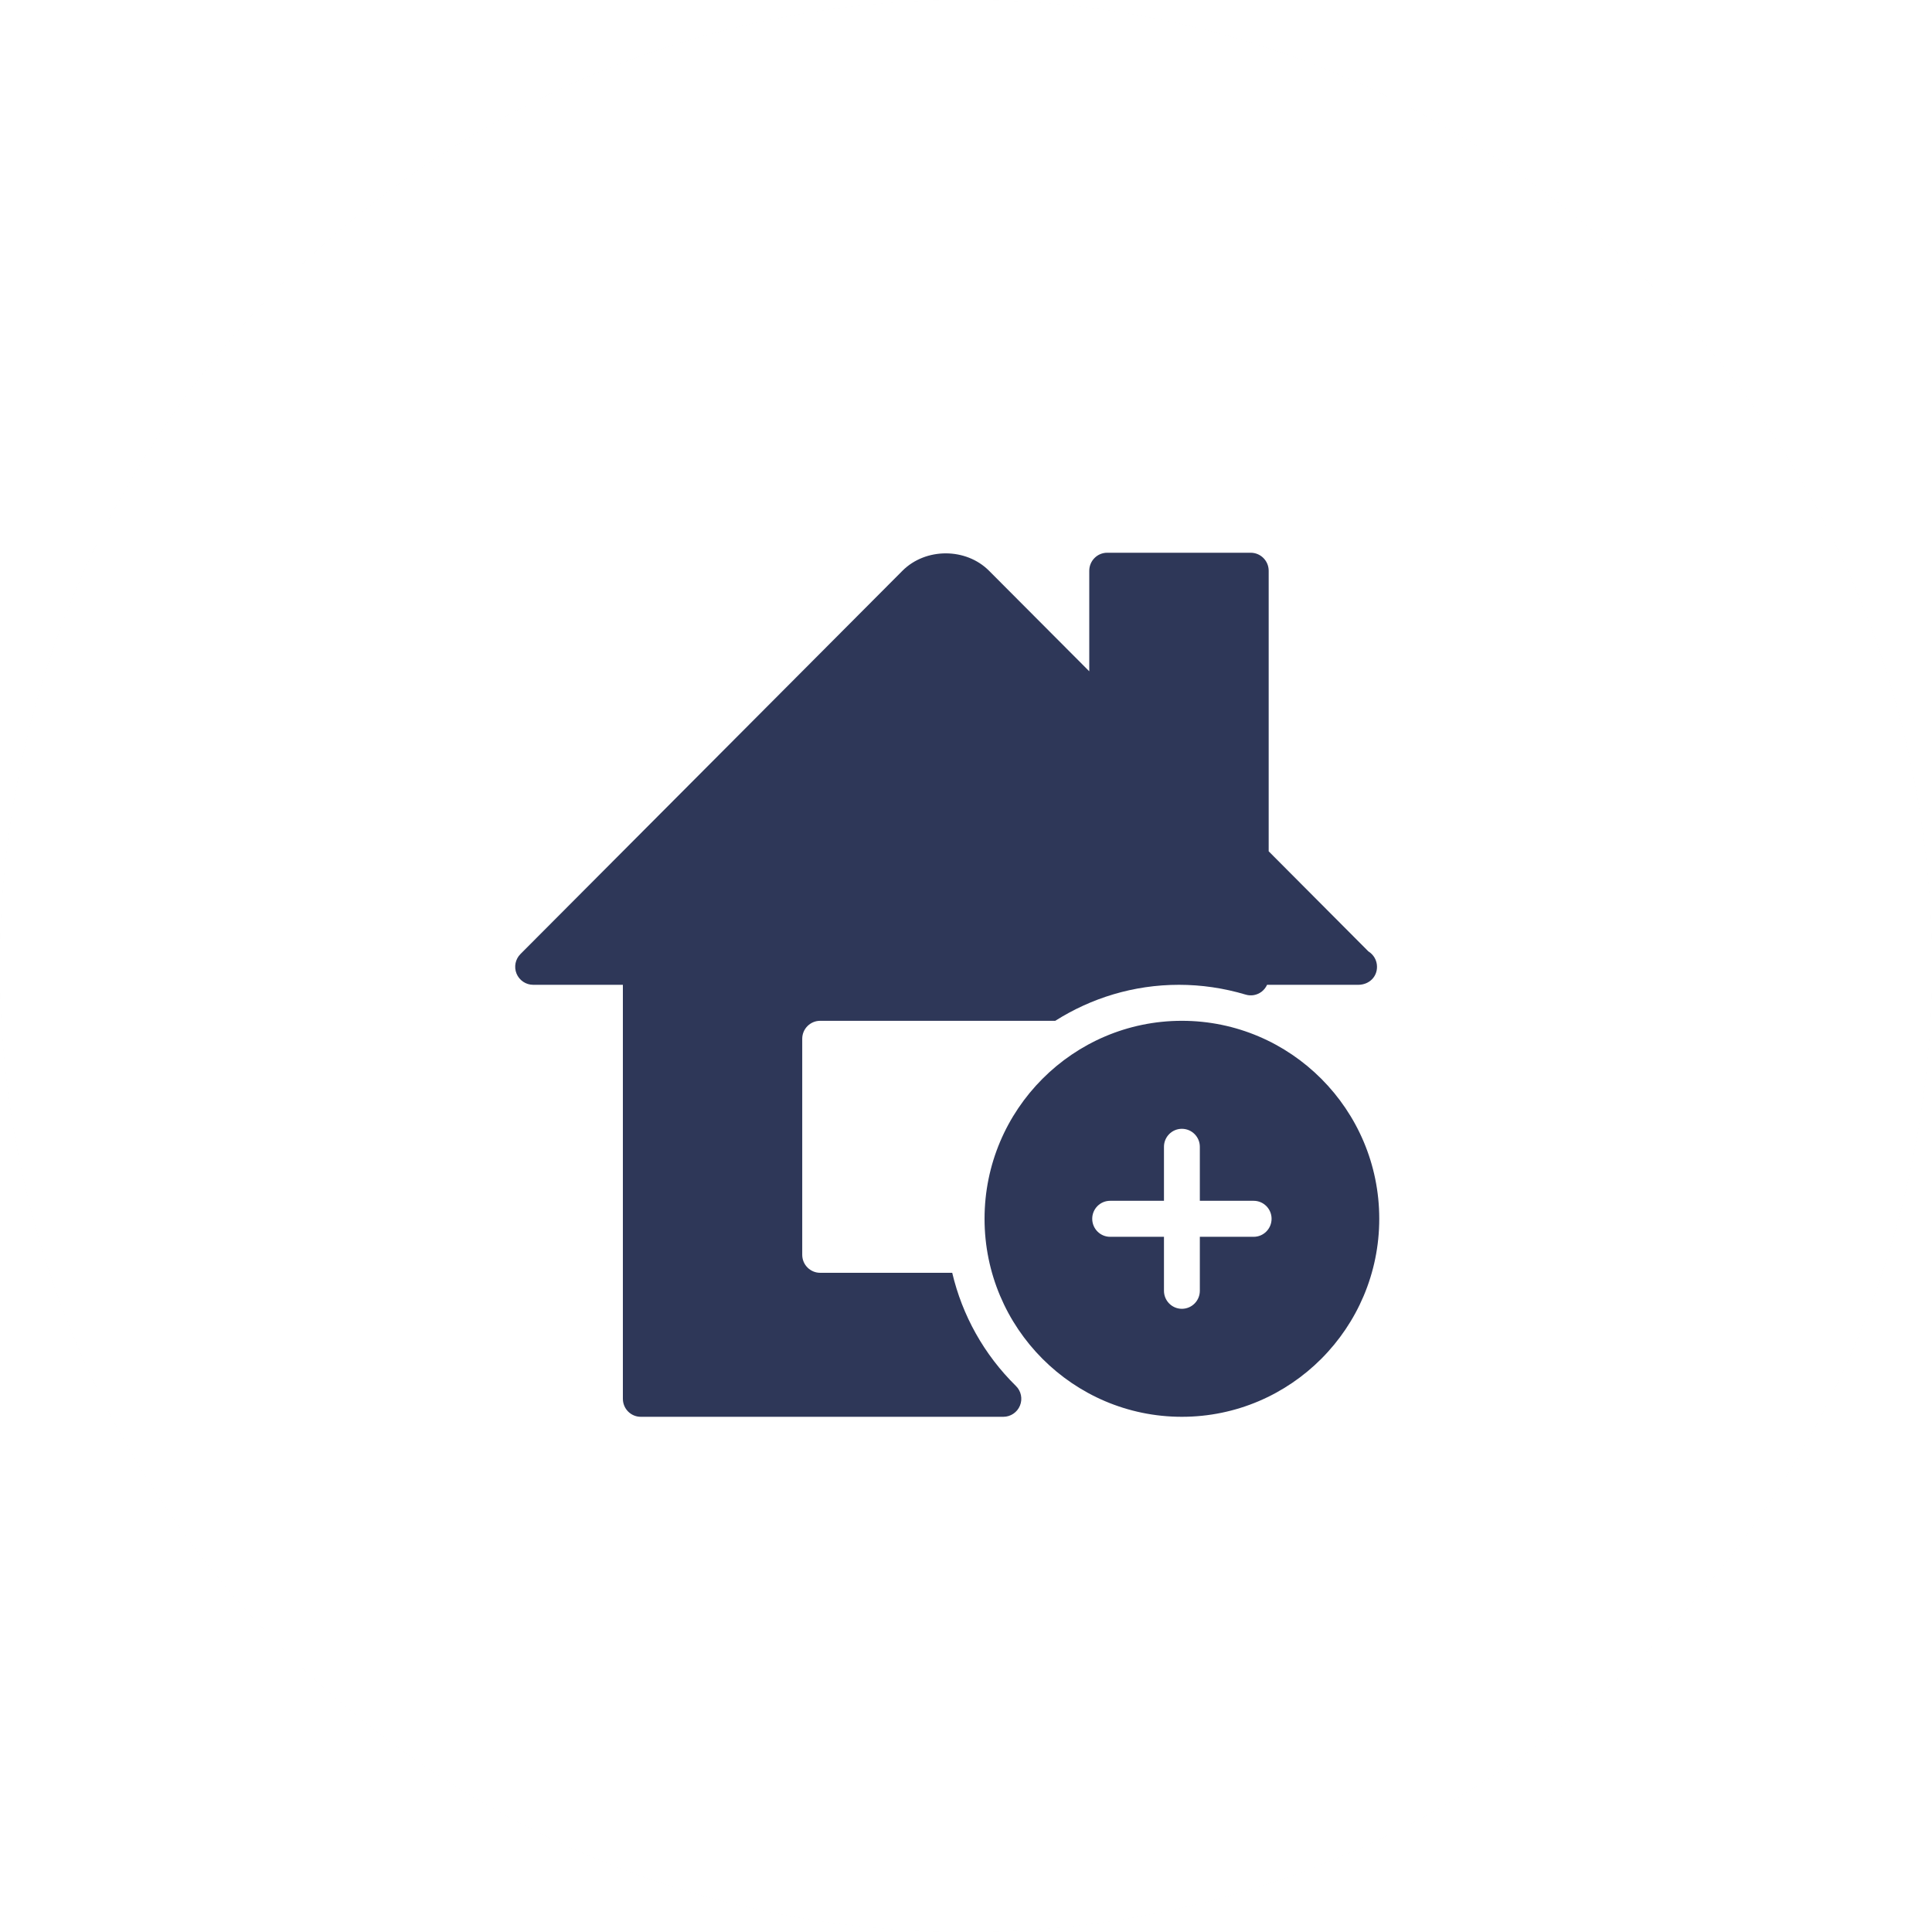 <svg width="30" height="30" viewBox="0 0 30 30" fill="none" xmlns="http://www.w3.org/2000/svg">
<g filter="url(#filter0_b_0_859)">
<path fill-rule="evenodd" clip-rule="evenodd" d="M15 -8.9407e-07C23.284 -8.9407e-07 30 6.716 30 15C30 23.284 23.284 30 15 30C6.716 30 0 23.284 0 15C0 6.716 6.716 -8.9407e-07 15 -8.9407e-07Z" fill="black" fill-opacity="0.01"/>
</g>
<path fill-rule="evenodd" clip-rule="evenodd" d="M15 -8.9407e-07C23.284 -8.9407e-07 30 6.716 30 15C30 23.284 23.284 30 15 30C6.716 30 0 23.284 0 15C0 6.716 6.716 -8.9407e-07 15 -8.9407e-07Z" fill="white"/>
<g clip-path="url(#clip0_0_859)">
<path fill-rule="evenodd" clip-rule="evenodd" d="M14.786 19.764H12.736C12.582 19.764 12.457 19.639 12.457 19.484V16.13C12.457 15.976 12.582 15.851 12.736 15.851H16.386C16.944 15.498 17.601 15.292 18.307 15.292C18.655 15.292 19.003 15.343 19.342 15.444C19.427 15.47 19.517 15.453 19.588 15.401C19.626 15.372 19.656 15.334 19.675 15.292H21.098C21.261 15.288 21.383 15.169 21.382 15.012C21.382 14.911 21.329 14.823 21.248 14.773L19.7 13.219V8.863C19.7 8.708 19.575 8.583 19.421 8.583H17.192C17.039 8.583 16.914 8.708 16.914 8.863V10.424L15.358 8.863C15 8.503 14.373 8.502 14.013 8.863L8.082 14.814C8.002 14.894 7.978 15.014 8.021 15.119C8.064 15.223 8.166 15.292 8.279 15.292H9.672V21.72C9.672 21.875 9.796 22 9.95 22H15.58C15.693 22 15.795 21.931 15.838 21.826C15.881 21.721 15.856 21.6 15.775 21.521C15.278 21.032 14.942 20.425 14.786 19.764ZM18.352 15.851C16.663 15.851 15.288 17.23 15.288 18.925C15.288 20.621 16.663 22 18.352 22C20.042 22 21.417 20.621 21.417 18.925C21.417 17.23 20.042 15.851 18.352 15.851ZM18.631 19.205H19.467C19.621 19.205 19.745 19.079 19.745 18.925C19.745 18.771 19.62 18.646 19.467 18.646H18.631V17.807C18.631 17.653 18.506 17.528 18.352 17.528C18.199 17.528 18.074 17.653 18.074 17.807V18.646H17.238C17.084 18.646 16.96 18.771 16.96 18.925C16.96 19.079 17.084 19.205 17.238 19.205H18.074V20.043C18.074 20.198 18.199 20.323 18.352 20.323C18.506 20.323 18.631 20.198 18.631 20.043V19.205Z" fill="#2E3758"/>
</g>
<defs>
<filter id="filter0_b_0_859" x="-27.183" y="-27.183" width="84.366" height="84.366" filterUnits="userSpaceOnUse" color-interpolation-filters="sRGB">
<feFlood flood-opacity="0" result="BackgroundImageFix"/>
<feGaussianBlur in="BackgroundImageFix" stdDeviation="13.591"/>
<feComposite in2="SourceAlpha" operator="in" result="effect1_backgroundBlur_0_859"/>
<feBlend mode="normal" in="SourceGraphic" in2="effect1_backgroundBlur_0_859" result="shape"/>
</filter>
<clipPath id="clip0_0_859">
<rect width="14" height="14" fill="white" transform="translate(8 8)"/>
</clipPath>
</defs>
</svg>
